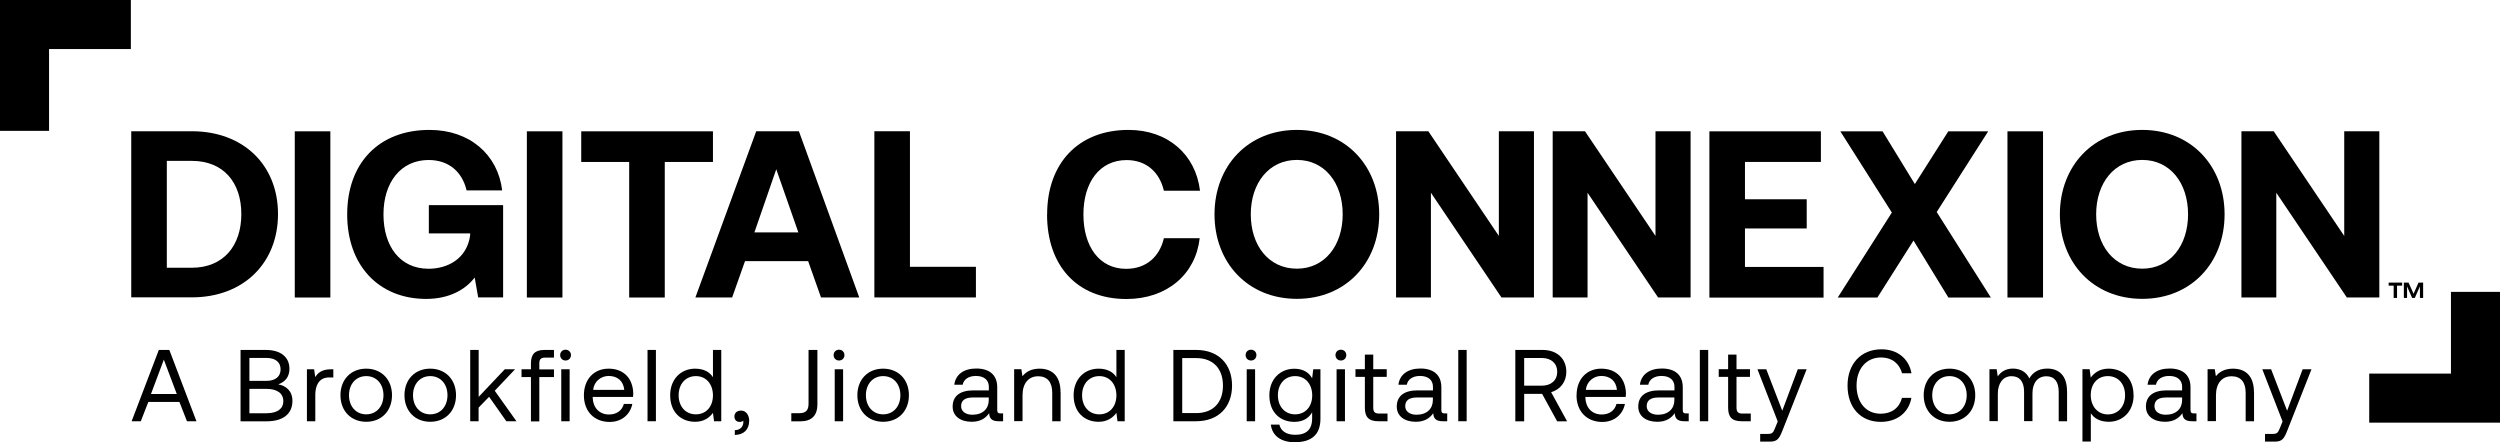 <?xml version="1.0" encoding="UTF-8"?><svg id="Layer_2" xmlns="http://www.w3.org/2000/svg" viewBox="0 0 319.06 56.44"><g id="Artwork"><polygon points="6.26 16.7 6.26 6.26 16.7 6.26 16.7 0 0 0 0 16.7 6.26 16.7"/><path d="m16.75,37.96v-21.21h7.73c6.6,0,11,4.33,11,10.57s-4.39,10.63-11,10.63h-7.73Zm4.54-3.79h3.18c4.06,0,6.33-2.82,6.33-6.85s-2.27-6.79-6.33-6.79h-3.18v13.63Z"/><path d="m37.62,16.76h4.54v21.21h-4.54v-21.21Z"/><path d="m44.31,27.36c0-6.51,4-10.78,10.51-10.78,5.12,0,8.72,3.15,9.27,7.72h-4.54c-.55-2.33-2.24-3.88-4.85-3.88-3.54,0-5.76,2.85-5.76,6.94s2.12,6.94,5.76,6.94c2.42,0,4.88-1.27,5.3-4.24v-.27h-5.27v-3.61h9.48v11.78h-3.18l-.45-2.54c-1.12,1.48-3.18,2.73-6.18,2.73-6.06,0-10.09-4.27-10.09-10.78Z"/><path d="m67.24,16.76h4.54v21.21h-4.54v-21.21Z"/><path d="m74.18,16.76h16.81v3.91h-6.15v17.3h-4.54v-17.3h-6.12v-3.91Z"/><path d="m88.75,37.96l7.76-21.21h5.45l7.7,21.21h-4.88l-1.64-4.63h-8.06l-1.64,4.63h-4.7Zm7.54-8.3h5.6l-2.82-8.06-2.79,8.06Z"/><path d="m111.59,37.96v-21.21h4.54v17.3h8.42v3.91h-12.97Z"/><path d="m133.64,27.36c0-6.51,3.97-10.78,10.39-10.78,5.03,0,8.57,3.15,9.12,7.76h-4.61c-.55-2.36-2.24-3.91-4.76-3.91-3.45,0-5.51,2.85-5.51,6.94s2.03,6.94,5.45,6.94c2.57,0,4.27-1.55,4.82-3.91h4.57c-.52,4.61-4.18,7.76-9.36,7.76-6.3,0-10.12-4.27-10.12-10.78Z"/><path d="m165.51,38.14c-6.24,0-10.51-4.6-10.51-10.78s4.27-10.78,10.51-10.78,10.51,4.6,10.51,10.78-4.27,10.78-10.51,10.78Zm0-3.85c3.54,0,5.85-2.94,5.85-6.94s-2.3-6.94-5.85-6.94-5.88,2.94-5.88,6.94,2.3,6.94,5.88,6.94Z"/><path d="m178.17,37.96v-21.21h4.12l9,13.36v-13.36h4.48v21.21h-4.15l-9-13.36v13.36h-4.45Z"/><path d="m198.16,37.96v-21.21h4.12l9,13.36v-13.36h4.48v21.21h-4.15l-9-13.36v13.36h-4.45Z"/><path d="m218.15,16.76h14.24v3.91h-9.69v4.76h7.88v3.73h-7.88v4.91h10.03v3.91h-14.57v-21.21Z"/><path d="m241.44,27.12l-6.57-10.36h5.39l4.12,6.73,4.27-6.73h5.09l-6.57,10.3,6.91,10.91h-5.42l-4.45-7.27-4.61,7.27h-5.06l6.91-10.85Z"/><path d="m256.2,16.76h4.54v21.21h-4.54v-21.21Z"/><path d="m273.4,38.14c-6.24,0-10.51-4.6-10.51-10.78s4.27-10.78,10.51-10.78,10.51,4.6,10.51,10.78-4.27,10.78-10.51,10.78Zm0-3.85c3.54,0,5.85-2.94,5.85-6.94s-2.3-6.94-5.85-6.94-5.88,2.94-5.88,6.94,2.3,6.94,5.88,6.94Z"/><path d="m286.06,37.96v-21.21h4.12l9,13.36v-13.36h4.48v21.21h-4.15l-9-13.36v13.36h-4.45Z"/><path d="m306.57,36.07v.39h-.65v1.56h-.43v-1.56h-.64v-.39h1.72Zm.82,0l.64,1.42.63-1.42h.59v1.95h-.41v-1.47l-.65,1.47h-.35l-.64-1.47v1.47h-.41v-1.95h.59Z"/><polygon points="312.8 37.25 312.8 47.68 302.37 47.68 302.37 53.94 319.06 53.94 319.06 37.25 312.8 37.25"/><path d="m16.8,53.76l3.47-9.1h1.34l3.46,9.1h-1.21l-.96-2.46h-3.97l-.96,2.46h-1.17Zm2.47-3.48h3.29l-1.65-4.38-1.64,4.38Z"/><path d="m30.7,44.66h3.22c1.94,0,3.02.94,3.02,2.41,0,1.04-.57,1.68-1.43,1.98.96.18,1.81.81,1.81,2.12,0,1.61-1.14,2.6-3.3,2.6h-3.32v-9.1Zm1.13,1.03v2.92h2.15c1.17,0,1.83-.55,1.83-1.47s-.65-1.46-1.83-1.46h-2.15Zm0,3.94v3.11h2.18c1.4,0,2.15-.59,2.15-1.52,0-1.03-.79-1.59-2.15-1.59h-2.18Z"/><path d="m42.54,47.13v1.04h-.53c-1.39,0-1.77,1.16-1.77,2.21v3.38h-1.07v-6.63h.92l.14,1c.31-.51.82-1,2-1h.3Z"/><path d="m43.45,50.44c0-2.02,1.35-3.39,3.29-3.39s3.29,1.38,3.29,3.39-1.35,3.39-3.29,3.39-3.29-1.38-3.29-3.39Zm5.49,0c0-1.42-.88-2.44-2.2-2.44s-2.2,1.03-2.2,2.44.88,2.44,2.2,2.44,2.2-1.03,2.2-2.44Z"/><path d="m51.62,50.44c0-2.02,1.35-3.39,3.29-3.39s3.29,1.38,3.29,3.39-1.35,3.39-3.29,3.39-3.29-1.38-3.29-3.39Zm5.49,0c0-1.42-.88-2.44-2.2-2.44s-2.2,1.03-2.2,2.44.88,2.44,2.2,2.44,2.2-1.03,2.2-2.44Z"/><path d="m60.02,44.66h1.07v5.99l3.33-3.52h1.31l-2.59,2.74,2.77,3.89h-1.29l-2.2-3.12-1.34,1.38v1.74h-1.07v-9.1Z"/><path d="m66.56,47.13h1.2v-.74c0-1.17.49-1.73,1.73-1.73h1.21v.98h-1.14c-.53,0-.73.22-.73.73v.77h1.87v.98h-1.87v5.66h-1.07v-5.66h-1.2v-.98Z"/><path d="m71.49,45.32c0-.4.3-.69.69-.69s.69.29.69.69-.3.69-.69.69-.69-.29-.69-.69Zm.14,1.81h1.07v6.63h-1.07v-6.63Z"/><path d="m74.52,50.44c0-2.02,1.27-3.39,3.15-3.39s3.09,1.18,3.15,3.15c0,.14-.01.3-.03.46h-5.15v.09c.04,1.26.83,2.15,2.09,2.15.94,0,1.66-.49,1.89-1.35h1.08c-.26,1.33-1.35,2.3-2.89,2.3-1.99,0-3.29-1.37-3.29-3.39Zm5.15-.68c-.1-1.14-.88-1.78-1.99-1.78-.98,0-1.87.7-1.98,1.78h3.96Z"/><path d="m82.64,44.66h1.07v9.1h-1.07v-9.1Z"/><path d="m90.98,44.66h1.07v9.1h-.92l-.14-1.07c-.44.61-1.16,1.14-2.27,1.14-1.83,0-3.19-1.24-3.19-3.39,0-2.03,1.35-3.39,3.19-3.39,1.12,0,1.87.45,2.27,1.09v-3.48Zm.01,5.81c0-1.46-.88-2.47-2.18-2.47s-2.2,1-2.2,2.44.88,2.44,2.2,2.44,2.18-1,2.18-2.42Z"/><path d="m95.61,53.72c0,1.1-.69,1.77-1.83,1.79v-.61c.83-.01,1.09-.6,1.09-1.04,0-.06,0-.12-.01-.17-.1.1-.29.16-.44.16-.39,0-.69-.23-.69-.7,0-.43.31-.75.86-.75.64,0,1.03.61,1.03,1.33Z"/><path d="m103.19,44.66h1.13v6.96c0,1.4-.74,2.15-2.15,2.15h-1.18v-1.04h1.04c.82,0,1.16-.38,1.16-1.2v-6.86Z"/><path d="m106.39,45.32c0-.4.3-.69.69-.69s.69.29.69.69-.3.69-.69.69-.69-.29-.69-.69Zm.14,1.81h1.07v6.63h-1.07v-6.63Z"/><path d="m109.42,50.44c0-2.02,1.35-3.39,3.29-3.39s3.29,1.38,3.29,3.39-1.35,3.39-3.29,3.39-3.29-1.38-3.29-3.39Zm5.49,0c0-1.42-.88-2.44-2.2-2.44s-2.2,1.03-2.2,2.44.88,2.44,2.2,2.44,2.2-1.03,2.2-2.44Z"/><path d="m128.02,52.78v.98h-.58c-.88,0-1.18-.38-1.2-1.03-.42.6-1.08,1.1-2.22,1.1-1.46,0-2.44-.73-2.44-1.94,0-1.33.92-2.07,2.67-2.07h1.95v-.46c0-.86-.61-1.38-1.65-1.38-.94,0-1.56.44-1.69,1.12h-1.07c.16-1.3,1.21-2.07,2.81-2.07,1.69,0,2.67.84,2.67,2.39v2.9c0,.35.13.44.43.44h.34Zm-1.83-2.05h-2.05c-.95,0-1.48.35-1.48,1.11,0,.65.56,1.09,1.44,1.09,1.33,0,2.09-.77,2.09-1.87v-.33Z"/><path d="m135.36,50.07v3.69h-1.07v-3.63c0-1.38-.64-2.11-1.79-2.11-1.25,0-2,.92-2,2.42v3.31h-1.07v-6.63h.92l.14.9c.39-.51,1.07-.97,2.18-.97,1.5,0,2.68.82,2.68,3.02Z"/><path d="m142.47,44.66h1.07v9.1h-.92l-.14-1.07c-.44.61-1.16,1.14-2.27,1.14-1.83,0-3.19-1.24-3.19-3.39,0-2.03,1.35-3.39,3.19-3.39,1.12,0,1.87.45,2.27,1.09v-3.48Zm.01,5.81c0-1.46-.88-2.47-2.18-2.47s-2.2,1-2.2,2.44.88,2.44,2.2,2.44,2.18-1,2.18-2.42Z"/><path d="m149.75,53.76v-9.1h2.91c2.85,0,4.58,1.82,4.58,4.55s-1.73,4.55-4.58,4.55h-2.91Zm1.13-1.04h1.78c2.21,0,3.42-1.39,3.42-3.51s-1.21-3.51-3.42-3.51h-1.78v7.02Z"/><path d="m158.97,45.32c0-.4.3-.69.69-.69s.69.29.69.69-.3.69-.69.69-.69-.29-.69-.69Zm.14,1.81h1.07v6.63h-1.07v-6.63Z"/><path d="m167.6,47.13h.92v6.31c0,1.91-1.01,3-3.29,3-1.69,0-2.87-.79-3.04-2.25h1.09c.18.83.92,1.3,2.03,1.3,1.39,0,2.15-.65,2.15-2.09v-.78c-.44.75-1.16,1.22-2.27,1.22-1.83,0-3.19-1.24-3.19-3.39,0-2.03,1.35-3.39,3.19-3.39,1.12,0,1.86.48,2.27,1.22l.14-1.14Zm-.13,3.34c0-1.46-.88-2.47-2.18-2.47s-2.2,1-2.2,2.44.88,2.44,2.2,2.44,2.18-1,2.18-2.42Z"/><path d="m170.44,45.32c0-.4.3-.69.69-.69s.69.29.69.69-.3.69-.69.69-.69-.29-.69-.69Zm.14,1.81h1.07v6.63h-1.07v-6.63Z"/><path d="m174.19,48.1h-1.2v-.98h1.2v-1.86h1.07v1.86h1.72v.98h-1.72v3.91c0,.56.19.77.77.77h1.05v.98h-1.16c-1.27,0-1.73-.56-1.73-1.73v-3.93Z"/><path d="m184.7,52.78v.98h-.58c-.88,0-1.18-.38-1.2-1.03-.42.6-1.08,1.1-2.22,1.1-1.46,0-2.44-.73-2.44-1.94,0-1.33.92-2.07,2.67-2.07h1.95v-.46c0-.86-.61-1.38-1.65-1.38-.94,0-1.56.44-1.69,1.12h-1.07c.16-1.3,1.21-2.07,2.81-2.07,1.69,0,2.67.84,2.67,2.39v2.9c0,.35.13.44.43.44h.34Zm-1.83-2.05h-2.05c-.95,0-1.48.35-1.48,1.11,0,.65.56,1.09,1.44,1.09,1.33,0,2.09-.77,2.09-1.87v-.33Z"/><path d="m186.11,44.66h1.07v9.1h-1.07v-9.1Z"/><path d="m193.39,44.66h3.48c1.82,0,3.03,1.09,3.03,2.8,0,1.27-.77,2.26-1.94,2.59l2.04,3.72h-1.27l-1.92-3.5h-2.29v3.5h-1.13v-9.1Zm1.13,1.04v3.52h2.26c1.2,0,1.96-.7,1.96-1.77s-.77-1.76-1.95-1.76h-2.27Z"/><path d="m201.21,50.44c0-2.02,1.27-3.39,3.15-3.39s3.09,1.18,3.15,3.15c0,.14-.01.3-.03.46h-5.15v.09c.04,1.26.83,2.15,2.09,2.15.94,0,1.66-.49,1.88-1.35h1.08c-.26,1.33-1.35,2.3-2.89,2.3-1.99,0-3.29-1.37-3.29-3.39Zm5.15-.68c-.1-1.14-.88-1.78-1.99-1.78-.98,0-1.87.7-1.98,1.78h3.97Z"/><path d="m215.52,52.78v.98h-.58c-.88,0-1.18-.38-1.2-1.03-.42.6-1.08,1.1-2.22,1.1-1.46,0-2.44-.73-2.44-1.94,0-1.33.92-2.07,2.67-2.07h1.95v-.46c0-.86-.61-1.38-1.65-1.38-.94,0-1.56.44-1.69,1.12h-1.07c.16-1.3,1.21-2.07,2.81-2.07,1.69,0,2.66.84,2.66,2.39v2.9c0,.35.13.44.43.44h.34Zm-1.83-2.05h-2.05c-.95,0-1.48.35-1.48,1.11,0,.65.56,1.09,1.44,1.09,1.33,0,2.09-.77,2.09-1.87v-.33Z"/><path d="m216.94,44.66h1.07v9.1h-1.07v-9.1Z"/><path d="m220.55,48.1h-1.2v-.98h1.2v-1.86h1.07v1.86h1.72v.98h-1.72v3.91c0,.56.2.77.77.77h1.05v.98h-1.16c-1.27,0-1.73-.56-1.73-1.73v-3.93Z"/><path d="m224.29,47.13h1.13l2.04,5.29,1.98-5.29h1.13l-3.06,7.75c-.42,1.07-.66,1.48-1.6,1.48h-1.27v-.98h.95c.61,0,.71-.16.96-.78l.33-.81-2.59-6.67Z"/><path d="m235.79,49.21c0-2.76,1.7-4.63,4.34-4.63,2.01,0,3.48,1.17,3.82,3.06h-1.2c-.35-1.26-1.31-2.02-2.68-2.02-1.91,0-3.13,1.48-3.13,3.59s1.17,3.59,3.08,3.59c1.4,0,2.38-.74,2.72-2.02h1.2c-.34,1.89-1.85,3.06-3.9,3.06-2.61,0-4.25-1.85-4.25-4.63Z"/><path d="m245.51,50.44c0-2.02,1.35-3.39,3.29-3.39s3.29,1.38,3.29,3.39-1.35,3.39-3.29,3.39-3.29-1.38-3.29-3.39Zm5.49,0c0-1.42-.88-2.44-2.2-2.44s-2.2,1.03-2.2,2.44.88,2.44,2.2,2.44,2.2-1.03,2.2-2.44Z"/><path d="m263.81,49.94v3.82h-1.07v-3.76c0-1.3-.57-1.98-1.57-1.98-1.1,0-1.78.83-1.78,2.18v3.55h-1.07v-3.76c0-1.3-.58-1.98-1.6-1.98-1.09,0-1.75.91-1.75,2.24v3.5h-1.07v-6.63h.92l.14.91c.35-.48.91-.99,1.94-.99.92,0,1.72.42,2.09,1.26.4-.71,1.12-1.26,2.3-1.26,1.38,0,2.51.79,2.51,2.89Z"/><path d="m272.3,50.44c0,2.03-1.35,3.39-3.18,3.39-1.12,0-1.87-.46-2.28-1.09v3.61h-1.07v-9.23h.92l.14,1.07c.44-.61,1.16-1.14,2.28-1.14,1.83,0,3.18,1.23,3.18,3.39Zm-1.09,0c0-1.44-.88-2.44-2.2-2.44s-2.18,1-2.18,2.42.88,2.47,2.18,2.47,2.2-1,2.2-2.44Z"/><path d="m280.32,52.78v.98h-.59c-.88,0-1.18-.38-1.2-1.03-.42.6-1.08,1.1-2.22,1.1-1.46,0-2.44-.73-2.44-1.94,0-1.33.92-2.07,2.67-2.07h1.95v-.46c0-.86-.61-1.38-1.65-1.38-.94,0-1.56.44-1.69,1.12h-1.07c.16-1.3,1.21-2.07,2.81-2.07,1.69,0,2.67.84,2.67,2.39v2.9c0,.35.13.44.43.44h.34Zm-1.83-2.05h-2.05c-.95,0-1.48.35-1.48,1.11,0,.65.56,1.09,1.44,1.09,1.33,0,2.09-.77,2.09-1.87v-.33Z"/><path d="m287.67,50.07v3.69h-1.07v-3.63c0-1.38-.64-2.11-1.79-2.11-1.25,0-2,.92-2,2.42v3.31h-1.07v-6.63h.92l.14.9c.39-.51,1.07-.97,2.18-.97,1.5,0,2.68.82,2.68,3.02Z"/><path d="m288.72,47.13h1.13l2.04,5.29,1.98-5.29h1.13l-3.06,7.75c-.42,1.07-.66,1.48-1.6,1.48h-1.27v-.98h.95c.61,0,.71-.16.96-.78l.33-.81-2.59-6.67Z"/></g></svg>